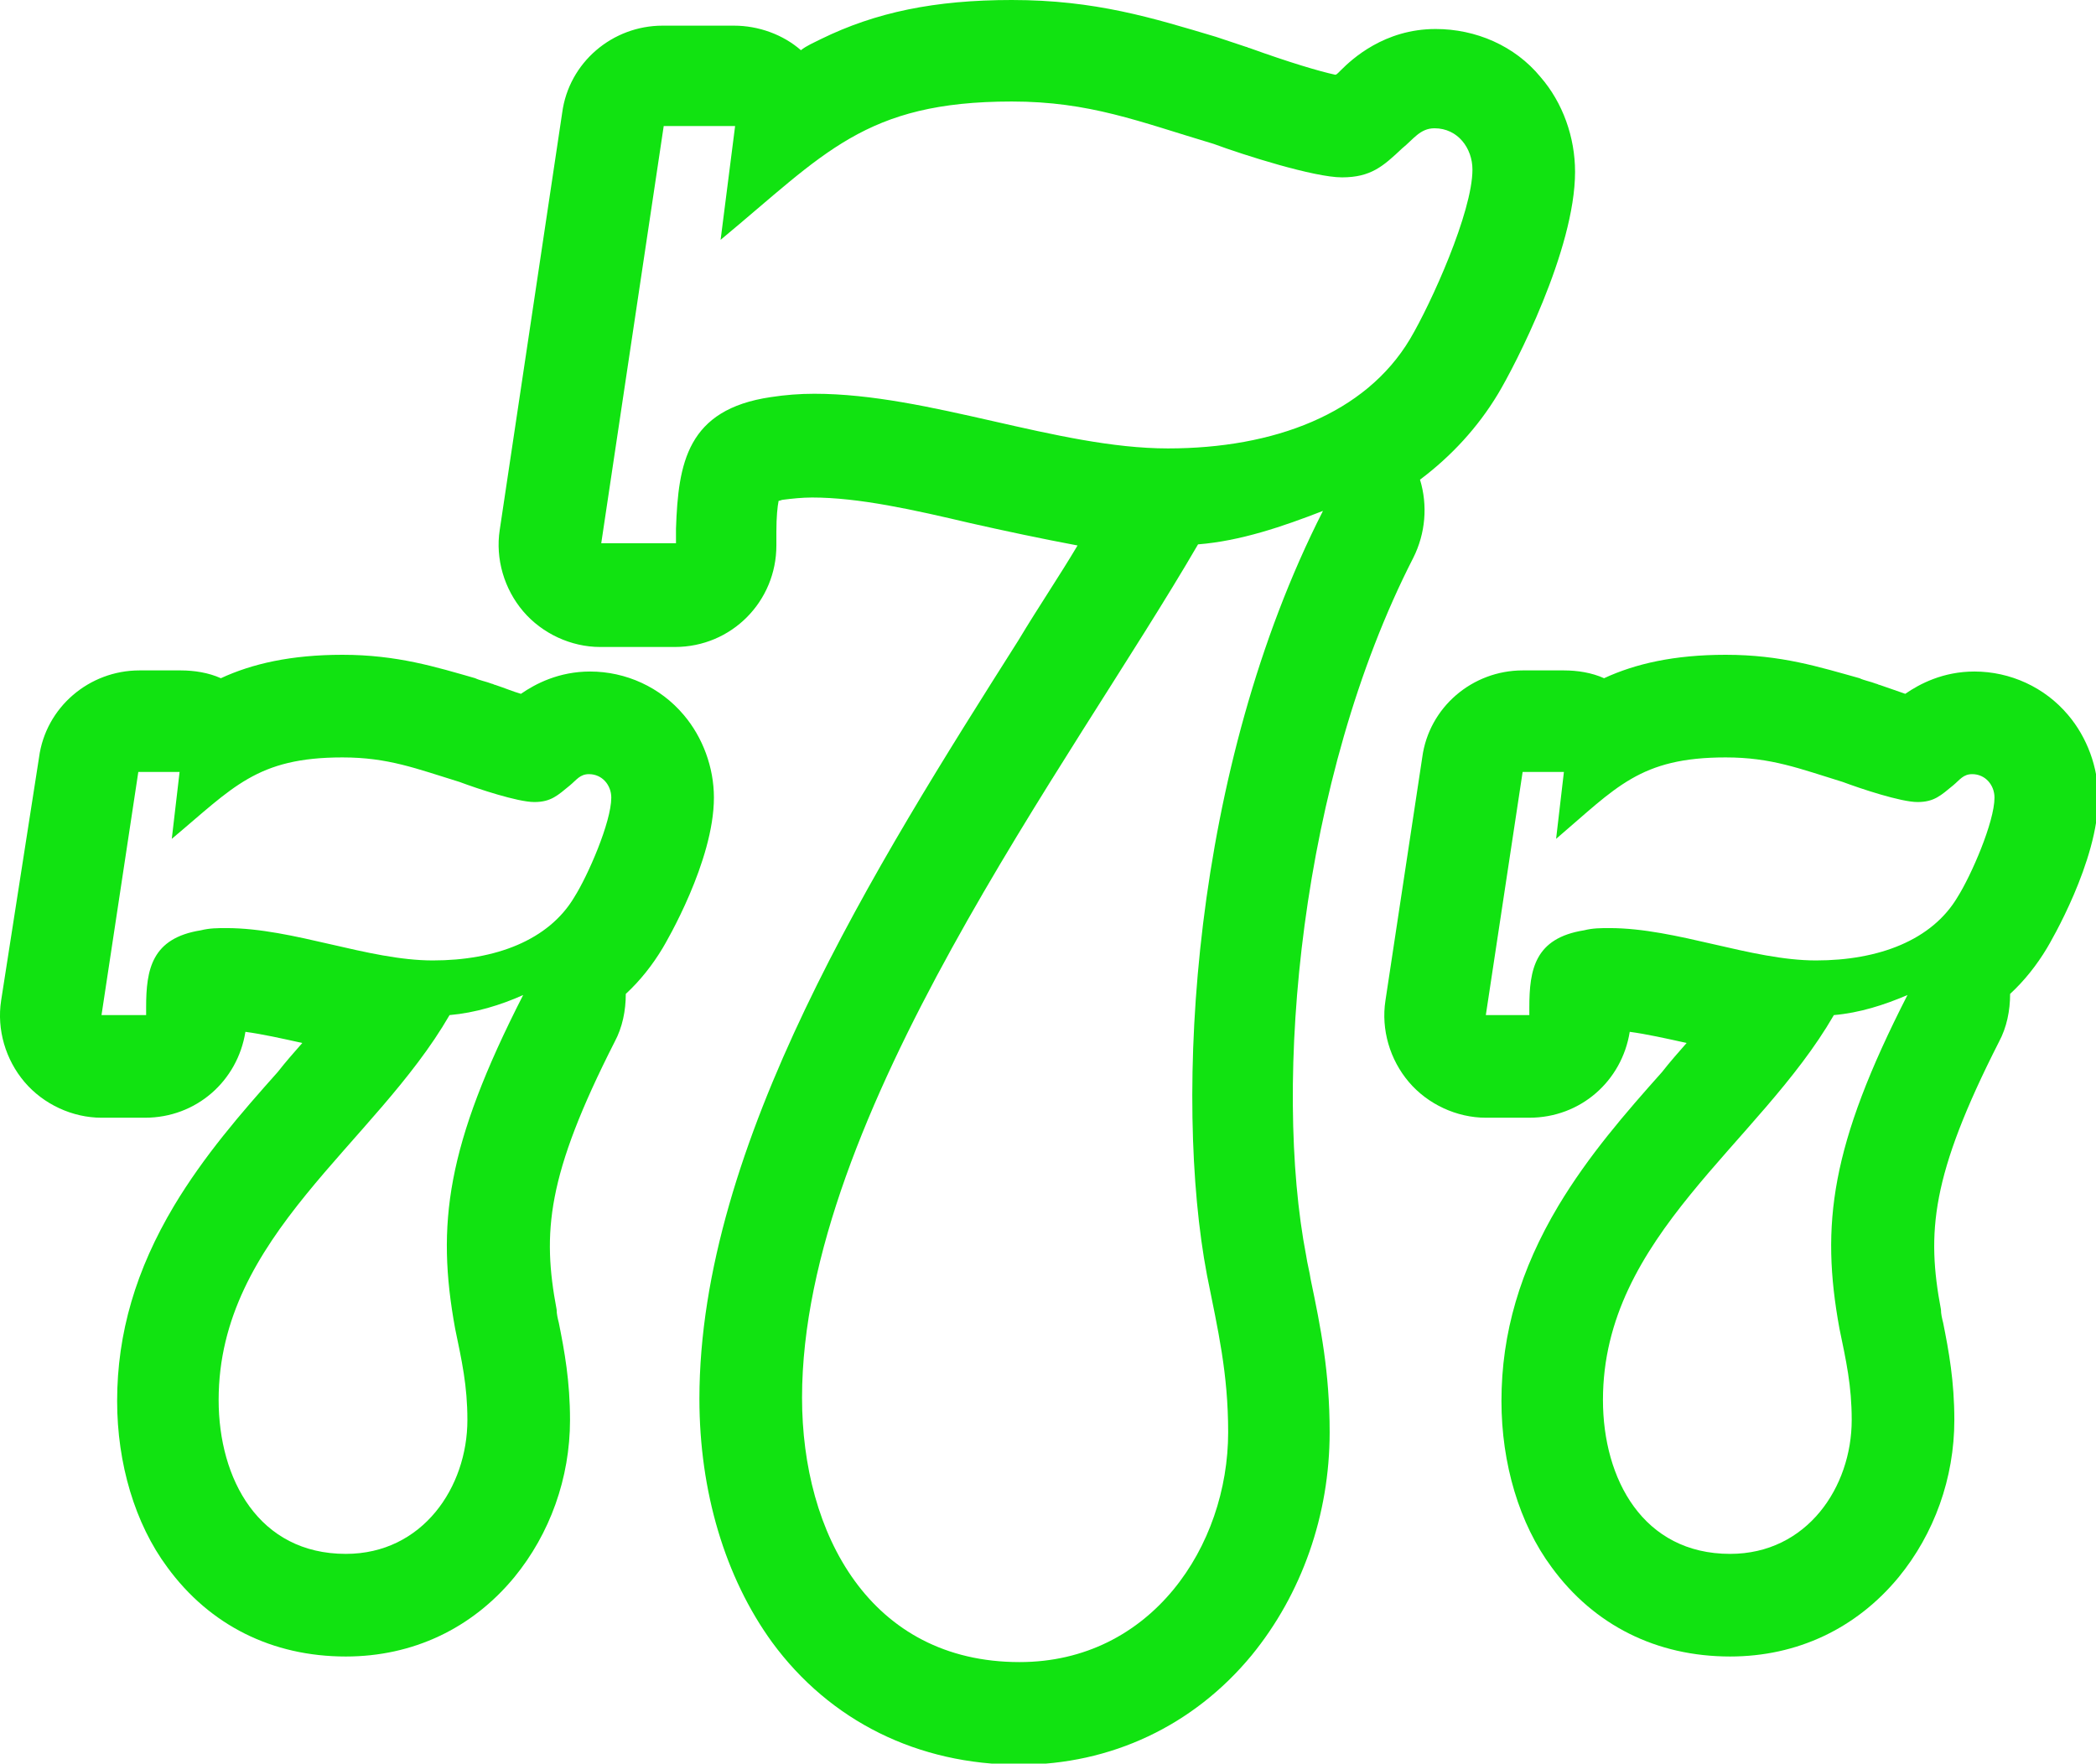 <?xml version="1.0" encoding="utf-8"?>
<!-- Generator: Adobe Illustrator 25.0.1, SVG Export Plug-In . SVG Version: 6.00 Build 0)  -->
<svg version="1.1" id="Layer_1" xmlns="http://www.w3.org/2000/svg" xmlns:xlink="http://www.w3.org/1999/xlink" x="0px" y="0px"
	 viewBox="0 0 187.9 158.1" style="enable-background:new 0 0 187.9 158.1;" xml:space="preserve">
<style type="text/css">
	.st0{fill:url(#SVGID_1_);}
	.st1{fill:url(#SVGID_2_);}
	.st2{fill:url(#SVGID_3_);}
</style>
<g>
	<g>
		<linearGradient id="SVGID_1_" gradientUnits="userSpaceOnUse" x1="31.956" y1="158.858" x2="31.956" y2="-3.558">
			<stop  offset="0" style="stop-color:#11e311"/>
			<stop  offset="0.5" style="stop-color:#11e311"/>
			<stop  offset="1" style="stop-color:#11e311"/>
		</linearGradient>
		<path class="st0" d="M30.7,67.9c4.1,0,6.6,1,10.5,2.2c1.6,0.6,5.2,1.8,6.7,1.8c1.5,0,2.1-0.6,3.2-1.5c0.6-0.5,0.9-1,1.7-1
			c1.2,0,2,1,2,2.1c0,2.2-2.1,7-3.3,8.9c-2.3,3.9-7.1,5.7-12.7,5.7c-5.8,0-12.5-2.9-18.5-2.9c-0.8,0-1.5,0-2.3,0.2
			c-4.4,0.7-4.9,3.5-4.9,6.9V91H9.1l3.3-21.8h3.7l-0.7,6C20.9,70.6,23,67.9,30.7,67.9 M46.9,89.2c-6.9,13.5-7.8,20.6-6.1,29.9
			c0.6,2.9,1.1,5.1,1.1,8.2c0,6-4,12-10.9,12c-7.8,0-11.4-6.7-11.4-13.8c0-14.7,14-22.9,20.7-34.5C42.6,90.8,44.9,90.1,46.9,89.2
			 M30.7,58.7c-4.6,0-8.1,0.8-10.9,2.1c-1.1-0.5-2.4-0.7-3.6-0.7h-3.7c-4.5,0-8.4,3.3-9,7.8L0.1,89.7C-0.3,92.3,0.5,95,2.2,97
			c1.7,2,4.3,3.2,6.9,3.2h3.9c4.6,0,8.3-3.3,9-7.7c1.5,0.2,3.3,0.6,5.1,1c-0.7,0.8-1.5,1.7-2.2,2.6c-3.3,3.7-6.6,7.5-9.3,12
			c-3.4,5.7-5.1,11.4-5.1,17.5c0,5.6,1.6,11,4.5,14.9c3.8,5.2,9.4,8,16,8c6,0,11.3-2.5,15.1-7.1c3.2-3.9,5-8.9,5-14.1
			c0-3.5-0.5-6.2-1-8.7c-0.1-0.4-0.2-0.8-0.2-1.2c-1.3-6.9-0.9-12,5.2-24c0.7-1.3,1-2.8,1-4.3c1.3-1.2,2.4-2.6,3.3-4.1
			c0.3-0.5,4.6-7.8,4.6-13.5c0-2.7-1-5.4-2.7-7.4c-2.1-2.5-5.2-3.9-8.4-3.9c-2.8,0-4.9,1.1-6.2,2c-0.7-0.2-1.4-0.5-2.3-0.8
			c-0.1,0-0.2-0.1-0.3-0.1c-0.5-0.2-1.1-0.3-1.5-0.5C39.1,59.8,35.6,58.7,30.7,58.7L30.7,58.7z M46.9,98.4L46.9,98.4L46.9,98.4
			L46.9,98.4z"/>
	</g>
	<g>
		<linearGradient id="SVGID_2_" gradientUnits="userSpaceOnUse" x1="92.892" y1="158.858" x2="92.892" y2="-3.558">
			<stop  offset="0" style="stop-color:#11e311"/>
			<stop  offset="0.5" style="stop-color:#11e311"/>
			<stop  offset="1" style="stop-color:#11e311"/>
		</linearGradient>
		<path class="st1" d="M90.7,9.1c7,0,11.4,1.8,18.1,3.8c2.7,1,9,3,11.5,3c2.6,0,3.7-1,5.4-2.6c1-0.8,1.6-1.8,2.9-1.8
			c2.1,0,3.4,1.8,3.4,3.7c0,3.8-3.7,12-5.6,15.2c-4,6.7-12.2,9.8-21.7,9.8c-9.9,0-21.4-4.9-31.7-4.9c-1.3,0-2.6,0.1-3.9,0.3
			c-7.5,1.1-8.3,5.9-8.5,11.8v1.3h-6.7l5.6-37.4h6.4l-1.3,10.2C73.9,13.8,77.5,9.1,90.7,9.1 M118.6,45.8
			c-11.8,23.2-13.4,52.7-10.4,68.5c1,5,1.9,8.8,1.9,14.1c0,10.2-6.9,20.6-18.7,20.6c-13.4,0-19.5-11.5-19.5-23.7
			c0-25.3,24-56.7,35.5-76.5C111.2,48.5,115,47.2,118.6,45.8 M90.7,0c-6.9,0-12.2,1.1-17.1,3.5c-0.6,0.3-1.3,0.6-1.8,1
			c-1.6-1.4-3.8-2.2-6-2.2h-6.4c-4.5,0-8.4,3.3-9,7.8l-5.6,37.4c-0.4,2.6,0.4,5.3,2.1,7.3c1.7,2,4.3,3.2,6.9,3.2h6.7
			c5.1,0,9.1-4.1,9.1-9.1v-1.2c0-1.4,0.1-2.3,0.2-2.8c0.1,0,0.3-0.1,0.4-0.1c0.8-0.1,1.7-0.2,2.6-0.2c4.2,0,9.1,1.1,14.2,2.3
			c3.1,0.7,6.4,1.4,9.6,2c-1.6,2.7-3.5,5.5-5.3,8.5c-12.8,20.2-28.6,45.2-28.6,68c0,8.3,2.3,16,6.5,21.8c5.2,7.1,13.1,11,22.2,11
			c8.2,0,15.6-3.5,20.8-9.8c4.5-5.5,7-12.6,7-20c0-5.4-0.8-9.4-1.7-13.7c-0.1-0.7-0.3-1.4-0.4-2.1c-3-15.5-0.6-42.7,9.6-62.6
			c1.1-2.2,1.3-4.7,0.6-7c2.8-2.1,5.2-4.7,7-7.7c1.5-2.5,6.9-12.9,6.9-19.9c0-3.1-1.1-6.2-3.1-8.5c-2.3-2.8-5.8-4.3-9.4-4.3
			c-4.6,0-7.5,2.7-8.5,3.7c-0.1,0.1-0.2,0.2-0.2,0.2c-0.1,0.1-0.2,0.2-0.3,0.2c0,0,0,0,0,0c-1.4-0.3-4.1-1.1-7.7-2.4
			c-0.1,0-0.2-0.1-0.3-0.1c-0.9-0.3-1.8-0.6-2.7-0.9C103.3,1.6,98.2,0,90.7,0L90.7,0z M118.6,54.9L118.6,54.9L118.6,54.9L118.6,54.9
			z"/>
	</g>
	<g>
		<linearGradient id="SVGID_3_" gradientUnits="userSpaceOnUse" x1="155.988" y1="158.858" x2="155.988" y2="-3.558">
			<stop  offset="0" style="stop-color:#11e311"/>
			<stop  offset="0.5" style="stop-color:#11e311"/>
			<stop  offset="1" style="stop-color:#11e311"/>
		</linearGradient>
		<path class="st2" d="M154.7,67.9c4.1,0,6.6,1,10.5,2.2c1.6,0.6,5.2,1.8,6.7,1.8c1.5,0,2.1-0.6,3.2-1.5c0.6-0.5,0.9-1,1.7-1
			c1.2,0,2,1,2,2.1c0,2.2-2.1,7-3.3,8.9c-2.3,3.9-7.1,5.7-12.7,5.7c-5.8,0-12.5-2.9-18.5-2.9c-0.8,0-1.5,0-2.3,0.2
			c-4.4,0.7-4.9,3.5-4.9,6.9V91h-3.9l3.3-21.8h3.7l-0.7,6C144.9,70.6,147,67.9,154.7,67.9 M171,89.2c-6.9,13.5-7.8,20.6-6.1,29.9
			c0.6,2.9,1.1,5.1,1.1,8.2c0,6-4,12-10.9,12c-7.8,0-11.4-6.7-11.4-13.8c0-14.7,14-22.9,20.7-34.5C166.7,90.8,168.9,90.1,171,89.2
			 M154.7,58.7c-4.6,0-8.1,0.8-10.9,2.1c-1.1-0.5-2.4-0.7-3.6-0.7h-3.7c-4.5,0-8.4,3.3-9,7.8l-3.3,21.8c-0.4,2.6,0.4,5.3,2.1,7.3
			c1.7,2,4.3,3.2,6.9,3.2h3.9c4.6,0,8.3-3.3,9-7.7c1.5,0.2,3.3,0.6,5.1,1c-0.7,0.8-1.5,1.7-2.2,2.6c-3.3,3.7-6.6,7.5-9.3,12
			c-3.4,5.7-5.1,11.4-5.1,17.5c0,5.6,1.6,11,4.5,14.9c3.8,5.2,9.4,8,16,8c6,0,11.3-2.5,15.1-7.1c3.2-3.9,5-8.9,5-14.1
			c0-3.5-0.5-6.2-1-8.7c-0.1-0.4-0.2-0.8-0.2-1.2c-1.3-6.9-0.9-12,5.2-24c0.7-1.3,1-2.8,1-4.3c1.3-1.2,2.4-2.6,3.3-4.1
			c0.3-0.5,4.6-7.8,4.6-13.5c0-2.7-1-5.4-2.7-7.4c-2.1-2.5-5.2-3.9-8.4-3.9c-2.8,0-4.9,1.1-6.2,2c-0.6-0.2-1.4-0.5-2.3-0.8
			c-0.1,0-0.2-0.1-0.3-0.1c-0.5-0.2-1.1-0.3-1.5-0.5C163.1,59.8,159.7,58.7,154.7,58.7L154.7,58.7z M171,98.4L171,98.4L171,98.4
			L171,98.4z"/>
	</g>
</g>
</svg>
